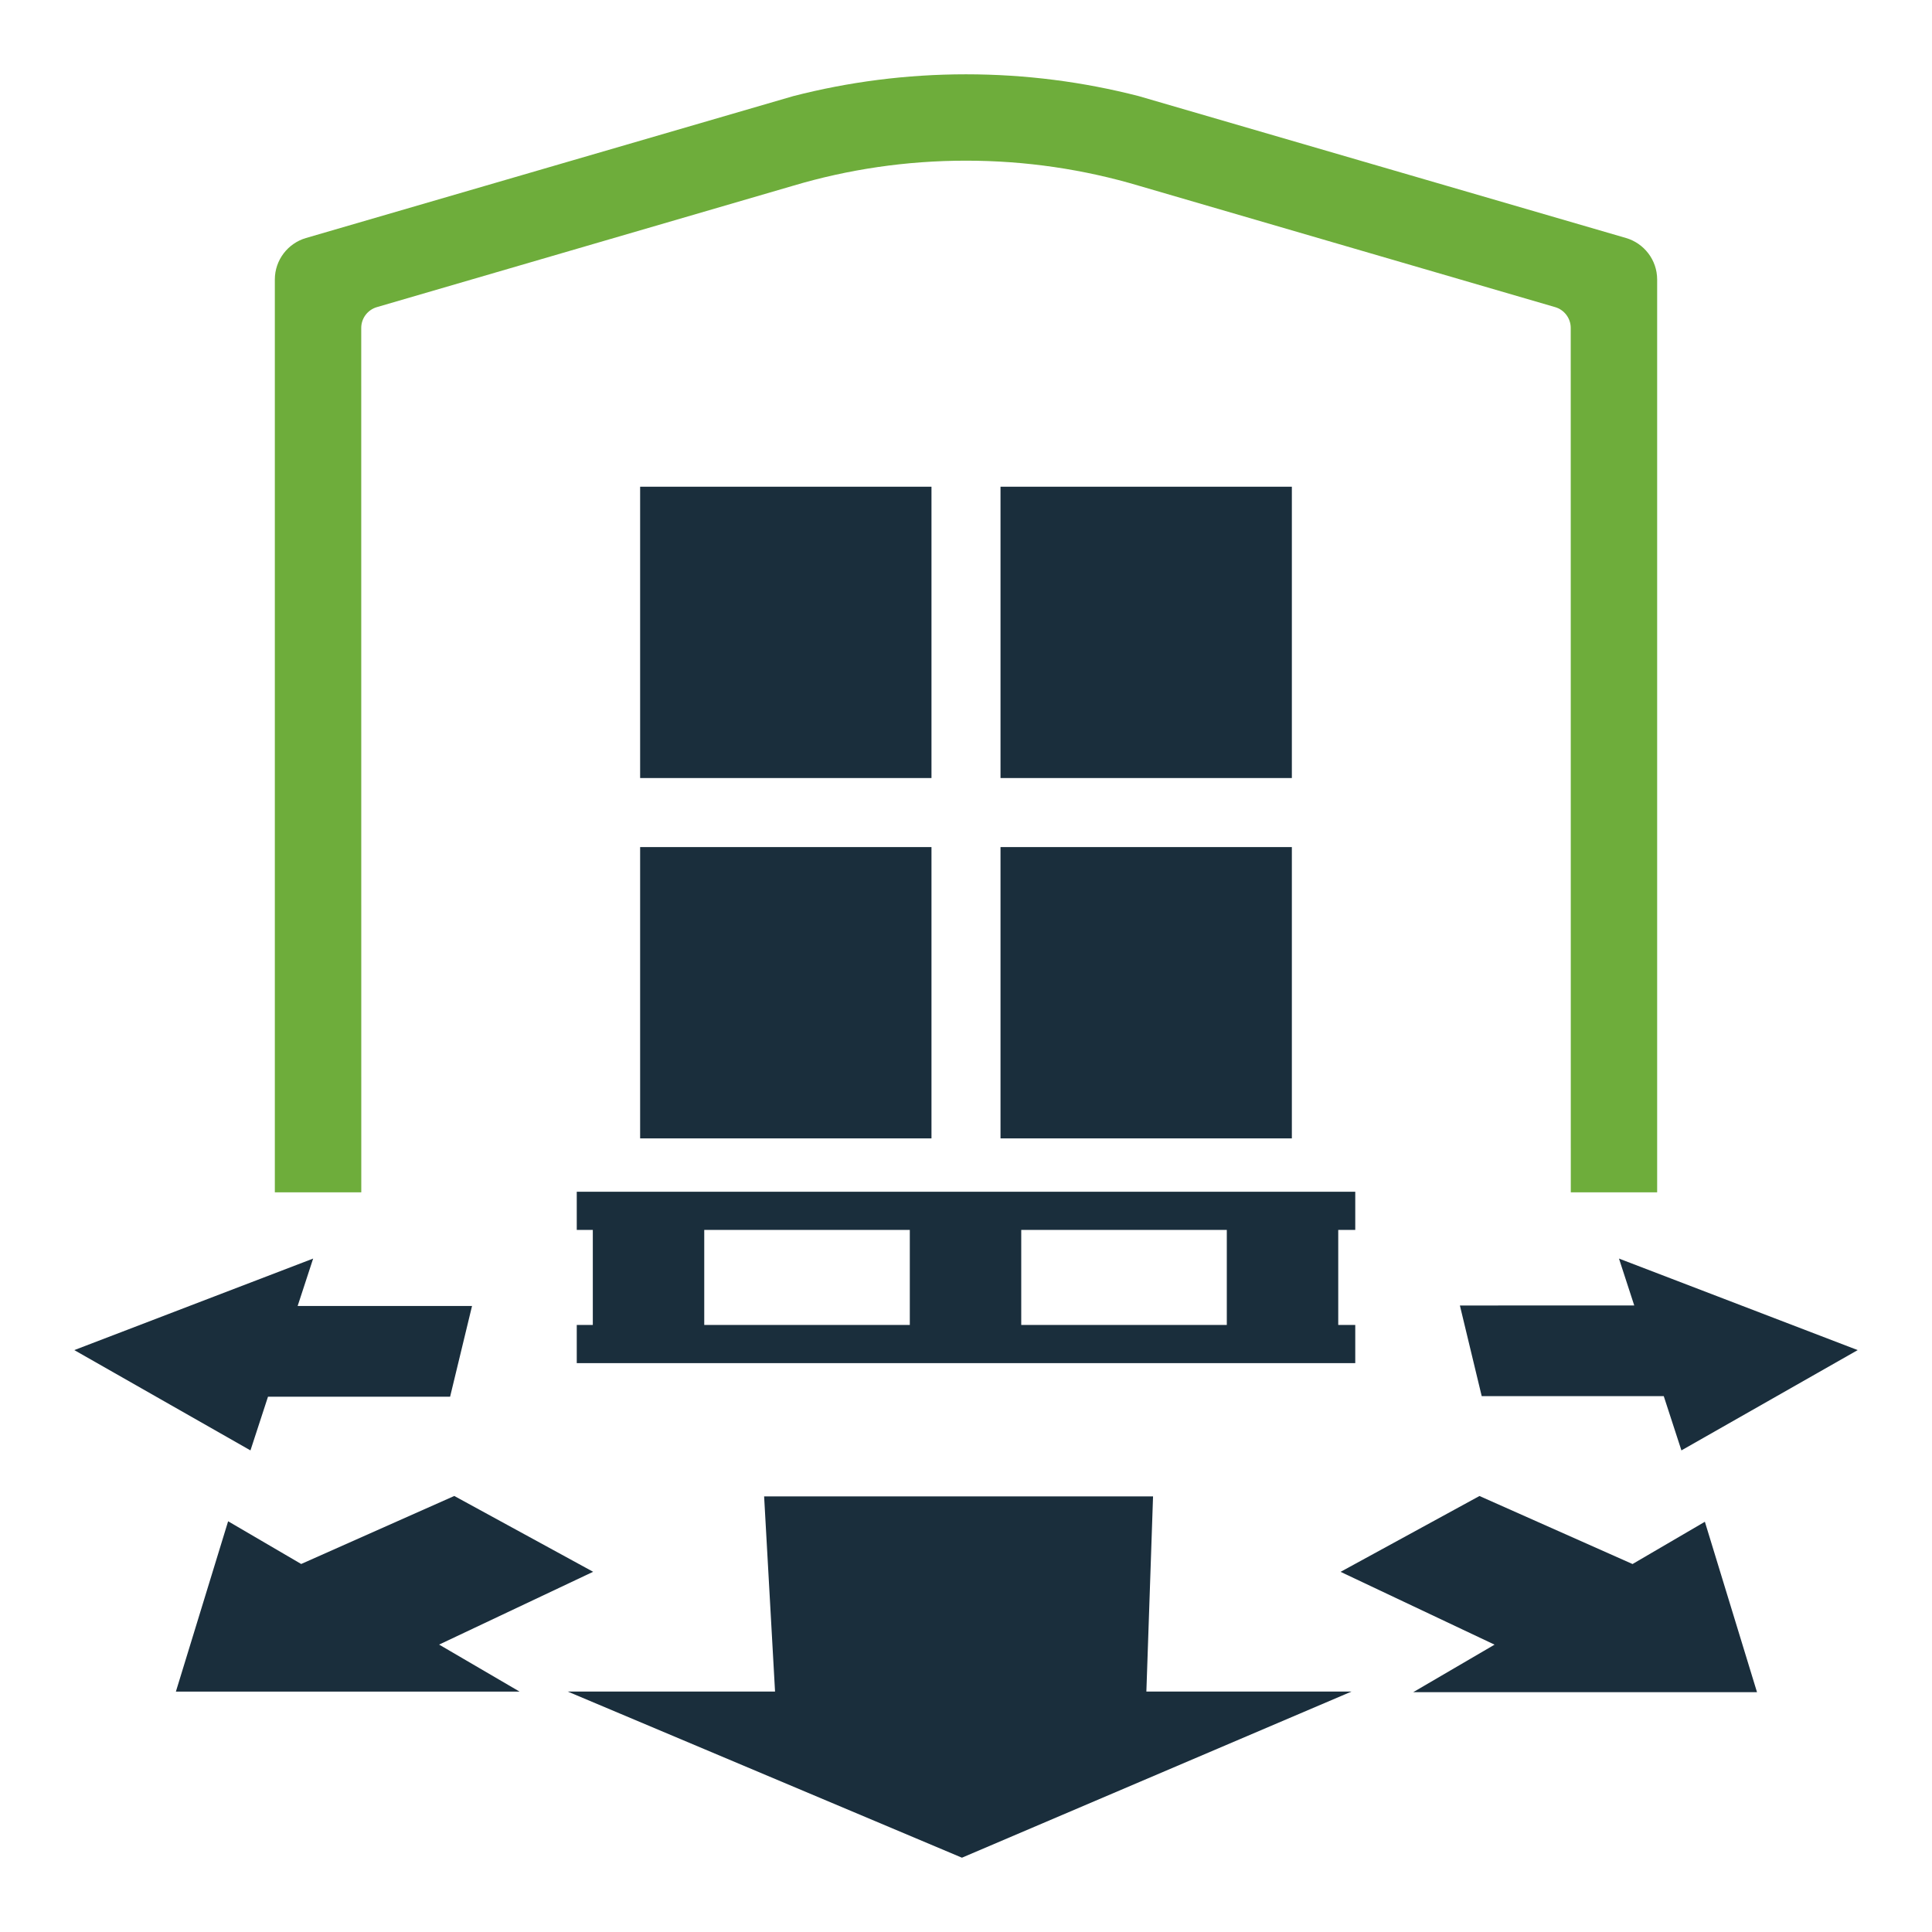 <?xml version="1.0" encoding="utf-8"?>
<!-- Generator: Adobe Illustrator 16.0.0, SVG Export Plug-In . SVG Version: 6.00 Build 0)  -->
<!DOCTYPE svg PUBLIC "-//W3C//DTD SVG 1.1//EN" "http://www.w3.org/Graphics/SVG/1.1/DTD/svg11.dtd">
<svg version="1.1" id="Capa_1" xmlns="http://www.w3.org/2000/svg" xmlns:xlink="http://www.w3.org/1999/xlink" x="0px" y="0px"
	 width="130px" height="130px" viewBox="0 0 130 130" enable-background="new 0 0 130 130" xml:space="preserve">
<g>
	<g>
		<g>
			<rect x="39.889" y="81.959" fill-rule="evenodd" clip-rule="evenodd" fill="#1A2E3C" width="7.498" height="7.355"/>
			<rect x="61.219" y="81.959" fill-rule="evenodd" clip-rule="evenodd" fill="#1A2E3C" width="7.498" height="7.355"/>
			<rect x="82.549" y="81.959" fill-rule="evenodd" clip-rule="evenodd" fill="#1A2E3C" width="7.498" height="7.355"/>
			<rect x="38.809" y="89.153" fill-rule="evenodd" clip-rule="evenodd" fill="#1A2E3C" width="52.383" height="2.569"/>
			<rect x="38.809" y="80.19" fill-rule="evenodd" clip-rule="evenodd" fill="#1A2E3C" width="52.383" height="2.568"/>
		</g>
		<g>
			<rect x="43.073" y="56.998" fill-rule="evenodd" clip-rule="evenodd" fill="#1A2E3C" width="19.604" height="19.602"/>
			<rect x="67.322" y="56.998" fill-rule="evenodd" clip-rule="evenodd" fill="#1A2E3C" width="19.604" height="19.602"/>
			<rect x="43.073" y="32.75" fill-rule="evenodd" clip-rule="evenodd" fill="#1A2E3C" width="19.604" height="19.603"/>
			<rect x="67.322" y="32.75" fill-rule="evenodd" clip-rule="evenodd" fill="#1A2E3C" width="19.604" height="19.603"/>
		</g>
	</g>
	<polygon fill-rule="evenodd" clip-rule="evenodd" fill="#1A2E3C" points="77.137,113.82 90.945,113.82 64.727,125 38.197,113.82 
		52.151,113.82 51.416,100.689 77.586,100.689 	"/>
	<path fill="#6EAD3B" d="M18.493,80.23V18.809c0-1.321,0.884-2.438,2.091-2.792l32.789-9.548C57.088,5.512,60.986,5,65,5
		s7.911,0.512,11.625,1.468l32.789,9.548c1.207,0.354,2.092,1.472,2.092,2.792V80.23h-5.811l-0.004-58.165
		c0-0.663-0.446-1.226-1.053-1.4l-28.014-8.169c-3.682-1.096-7.588-1.685-11.625-1.685c-4.039,0-7.944,0.589-11.626,1.685
		L25.36,20.666c-0.607,0.175-1.053,0.737-1.053,1.4L24.31,80.23H18.493z"/>
	<g>
		<polygon fill-rule="evenodd" clip-rule="evenodd" fill="#1A2E3C" points="109.85,105.24 114.717,102.396 118.225,113.862 
			95.094,113.862 100.566,110.665 90.204,105.766 99.55,100.663 		"/>
	</g>
	<g>
		<polygon fill-rule="evenodd" clip-rule="evenodd" fill="#1A2E3C" points="109.965,87.842 108.937,84.686 125,90.845 
			113.139,97.594 111.951,93.945 99.701,93.943 98.233,87.844 		"/>
	</g>
	<g>
		<polygon fill-rule="evenodd" clip-rule="evenodd" fill="#1A2E3C" points="18.033,93.981 16.853,97.594 5,90.845 21.071,84.686 
			20.028,87.876 31.762,87.877 30.287,93.98 		"/>
	</g>
	<g>
		<polygon fill-rule="evenodd" clip-rule="evenodd" fill="#1A2E3C" points="29.547,110.661 34.961,113.824 11.835,113.824 
			15.35,102.363 20.266,105.237 30.567,100.66 39.911,105.762 		"/>
	</g>
</g>
</svg>
